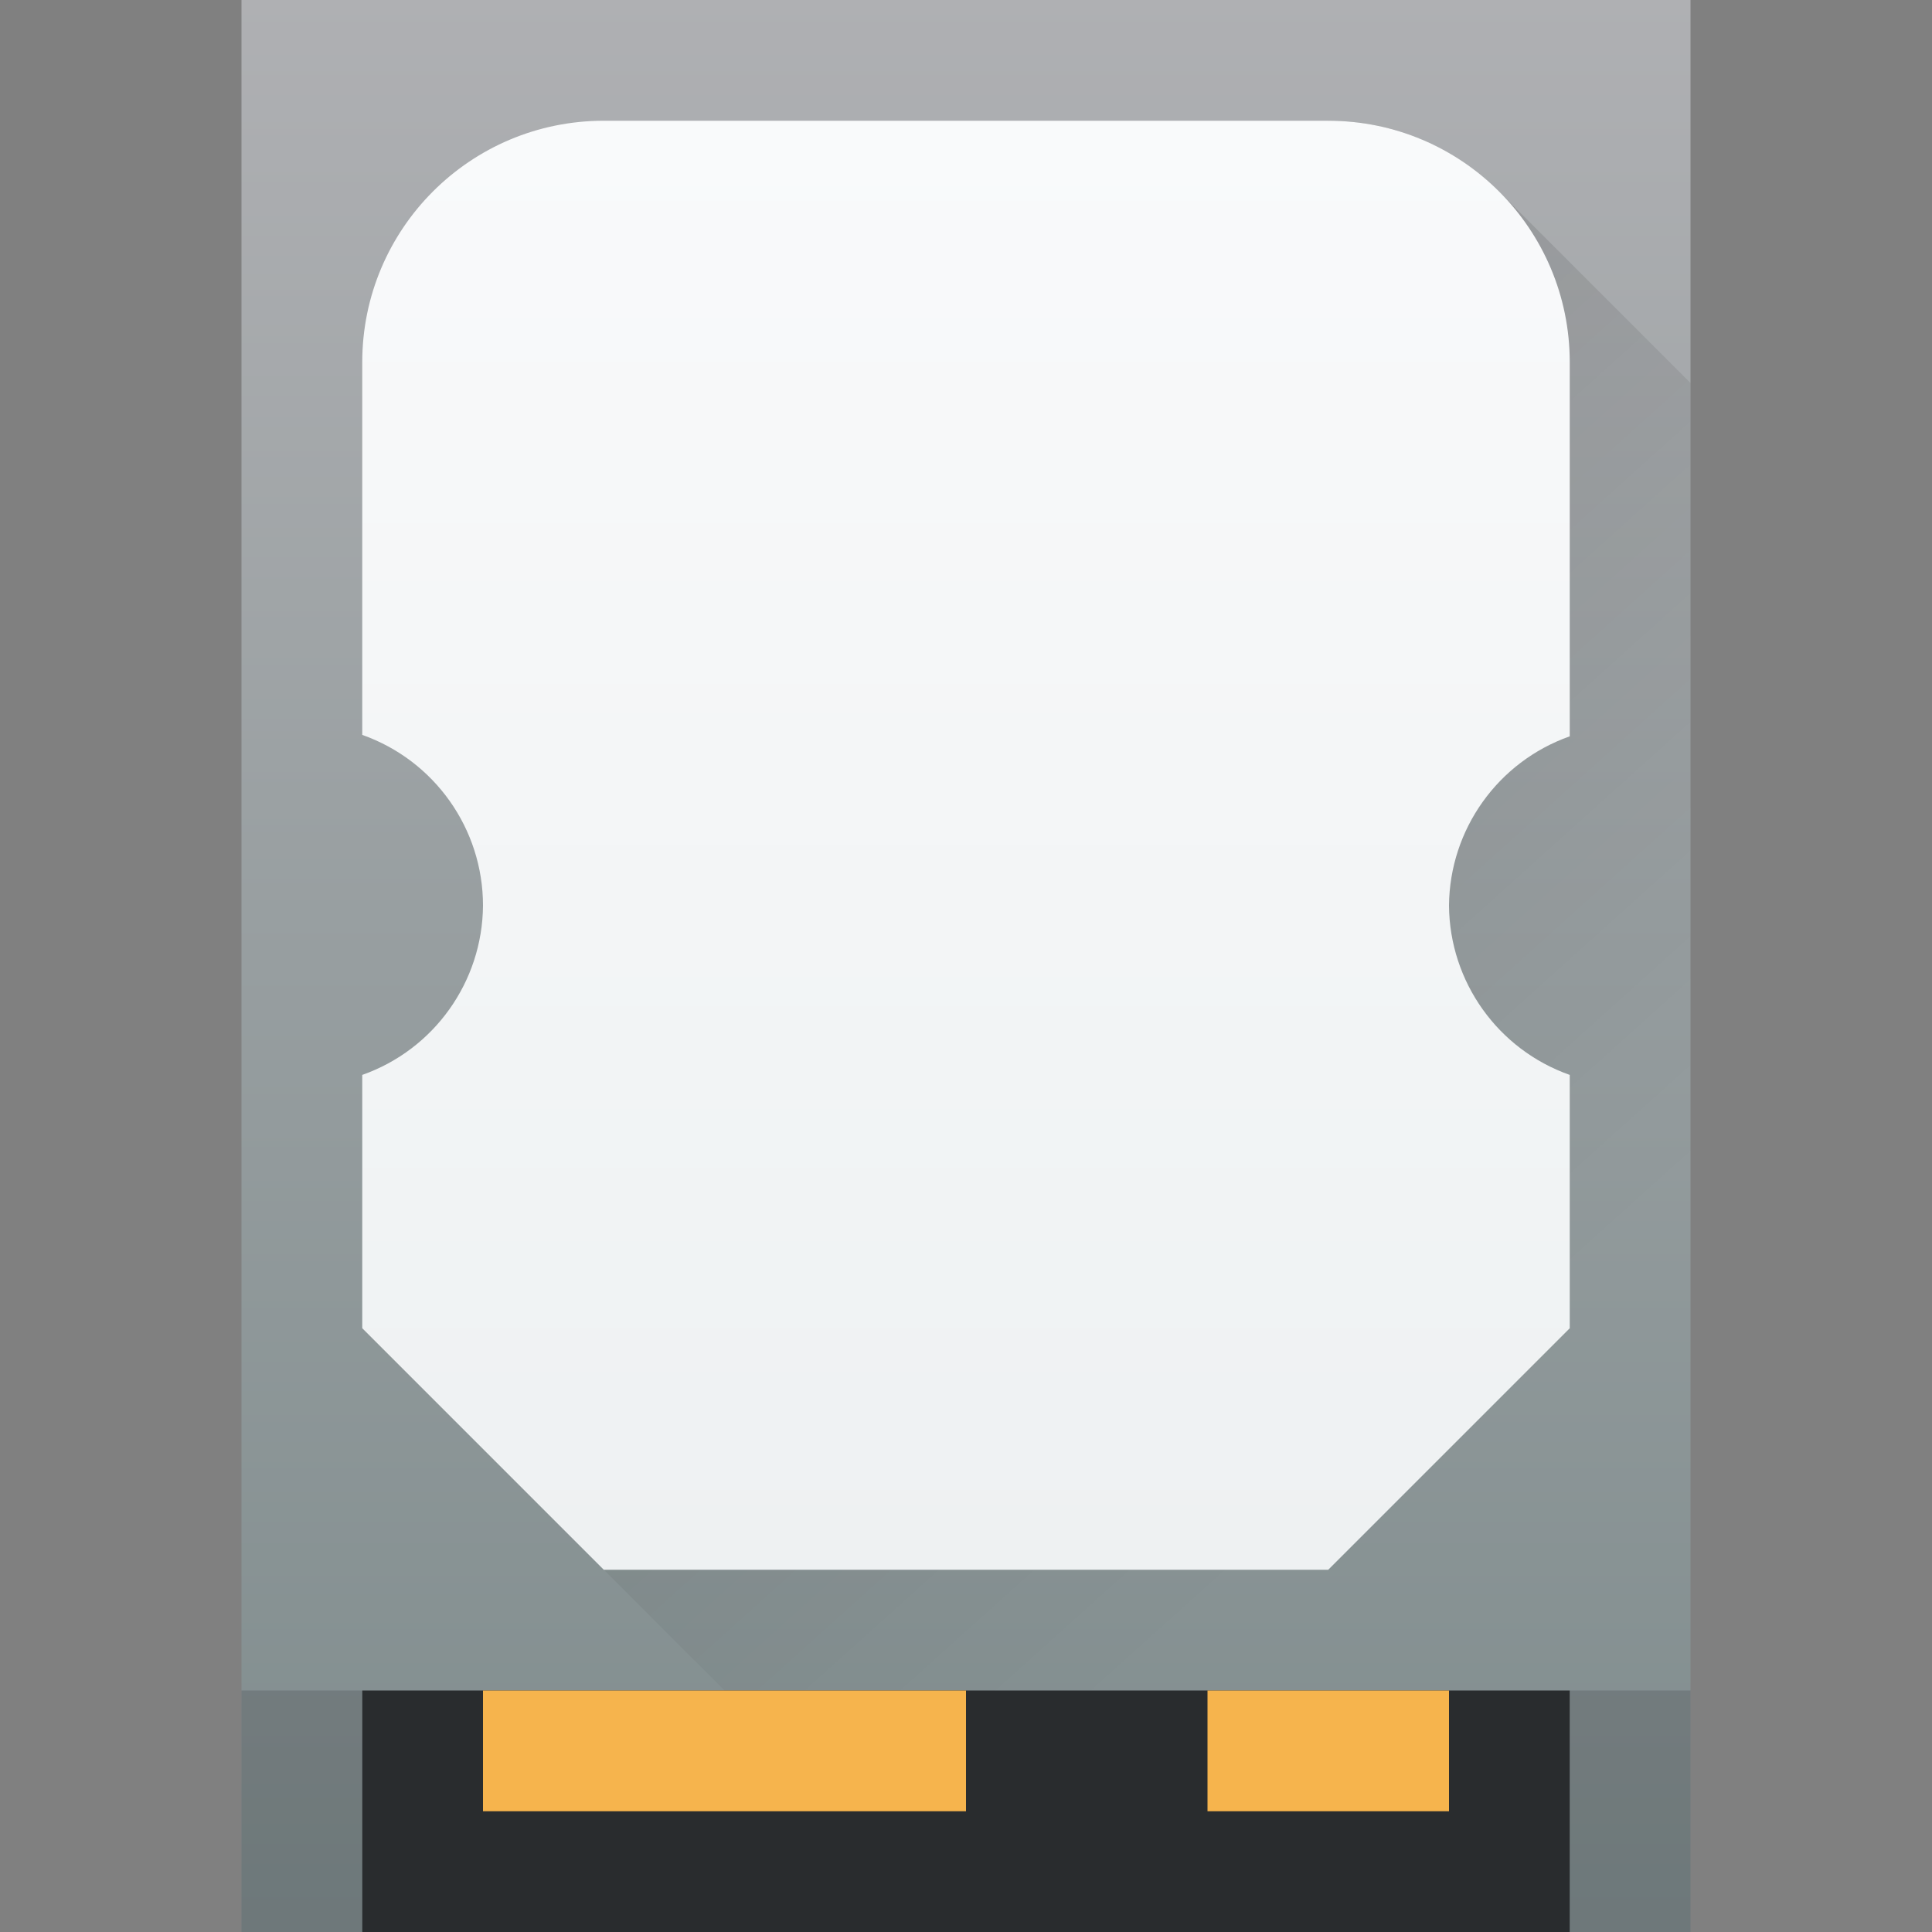 <?xml version="1.0" encoding="UTF-8" standalone="no"?>
<svg
   viewBox="0 0 16 16"
   version="1.1"
   id="svg6"
   sodipodi:docname="drive-harddisk.svg"
   inkscape:version="1.1.1 (3bf5ae0d25, 2021-09-20, custom)"
   xmlns:inkscape="http://www.inkscape.org/namespaces/inkscape"
   xmlns:sodipodi="http://sodipodi.sourceforge.net/DTD/sodipodi-0.dtd"
   xmlns:xlink="http://www.w3.org/1999/xlink"
   xmlns="http://www.w3.org/2000/svg"
   xmlns:svg="http://www.w3.org/2000/svg">
  <rect x="0" y="0" width="16" height="16" fill="#808080" stroke="none"/>
  <sodipodi:namedview
     id="namedview8"
     pagecolor="#ffffff"
     bordercolor="#666666"
     borderopacity="1.0"
     inkscape:pageshadow="2"
     inkscape:pageopacity="0.0"
     inkscape:pagecheckerboard="0"
     showgrid="false"
     inkscape:zoom="32"
     inkscape:cx="5.34375"
     inkscape:cy="10.09375"
     inkscape:window-width="1920"
     inkscape:window-height="1019"
     inkscape:window-x="0"
     inkscape:window-y="0"
     inkscape:window-maximized="1"
     inkscape:current-layer="svg6"
     showguides="false" />
  <defs
     id="defs1">
    <linearGradient
       inkscape:collect="always"
       id="linearGradient4161">
      <stop
         style="stop-color:#000000;stop-opacity:1;"
         offset="0"
         id="stop4157" />
      <stop
         style="stop-color:#000000;stop-opacity:0;"
         offset="1"
         id="stop4159" />
    </linearGradient>
    <linearGradient
       inkscape:collect="always"
       id="linearGradient2778">
      <stop
         style="stop-color:#eef1f2;stop-opacity:1;"
         offset="0"
         id="stop2774" />
      <stop
         style="stop-color:#f9fafb;stop-opacity:1"
         offset="1"
         id="stop2776" />
    </linearGradient>
    <linearGradient
       inkscape:collect="always"
       id="linearGradient1166">
      <stop
         style="stop-color:#7f8c8d;stop-opacity:1;"
         offset="0"
         id="stop1162" />
      <stop
         style="stop-color:#afb0b3;stop-opacity:1"
         offset="1"
         id="stop1164" />
    </linearGradient>
    <style
       type="text/css"
       id="current-color-scheme">
            .ColorScheme-Text {
                color:#232629;
            }
        </style>
    <linearGradient
       inkscape:collect="always"
       xlink:href="#linearGradient1166"
       id="linearGradient1168"
       x1="11.33"
       y1="13.962"
       x2="11.33"
       y2="1.962"
       gradientUnits="userSpaceOnUse"
       gradientTransform="matrix(1.2,0,0,1.333,-1.6,-2.667)" />
    <linearGradient
       inkscape:collect="always"
       xlink:href="#linearGradient2778"
       id="linearGradient1515"
       x1="9"
       y1="13"
       x2="9"
       y2="1"
       gradientUnits="userSpaceOnUse" />
    <linearGradient
       inkscape:collect="always"
       xlink:href="#linearGradient4161"
       id="linearGradient1643"
       x1="3"
       y1="1.5"
       x2="12"
       y2="11.5"
       gradientUnits="userSpaceOnUse" />
  </defs>
  <rect
     style="fill:url(#linearGradient1168);fill-opacity:1;stroke-width:1.265"
     id="rect1006"
     width="12"
     height="16"
     x="2"
     y="0" />
  <path
     id="rect1272"
     style="fill:#292c2e;stroke-width:0.943"
     d="m 3,14 h 10 v 2 H 3 Z"
     sodipodi:nodetypes="ccccc" />
  <path
     id="rect847"
     style="fill:#f6b44d;fill-opacity:1"
     d="m 4,14 v 1 h 4 v -1 z m 6,0 v 1 h 2 v -1 z" />
  <path
     id="rect5314"
     style="opacity:0.2;fill:#292c2f;fill-opacity:1"
     d="m 2,14 v 2 h 1 v -2 z m 11,0 v 2 h 1 v -2 z"
     sodipodi:nodetypes="cccccccccc" />
  <path
     id="path967"
     style="color:#232629;fill:url(#linearGradient1643);fill-opacity:1;stroke:none;stroke-width:1.265;opacity:0.2"
     d="m 3,11 3,3 h 8 V 3.172 L 12.414,1.586 C 12.052,1.224 11.552,1 11,1 Z"
     sodipodi:nodetypes="ccccccc" />
  <path
     id="rect864"
     class="ColorScheme-Text"
     style="color:#232629;fill:url(#linearGradient1515);fill-opacity:1;stroke:none;stroke-width:1.265"
     d="m 5,1 h 6 c 1.105,0 2,0.895 2,2 V 6.098 C 12.405,6.308 12.005,6.869 12,7.5 c 0.005,0.631 0.405,1.192 1,1.402 V 11 l -2,2 H 5 L 3,11 V 8.902 C 3.595,8.692 3.995,8.131 4,7.5 4,6.864 3.599,6.298 3,6.086 V 3 C 3,1.895 3.895,1 5,1 Z"
     sodipodi:nodetypes="sssccccccccccss" />
</svg>
